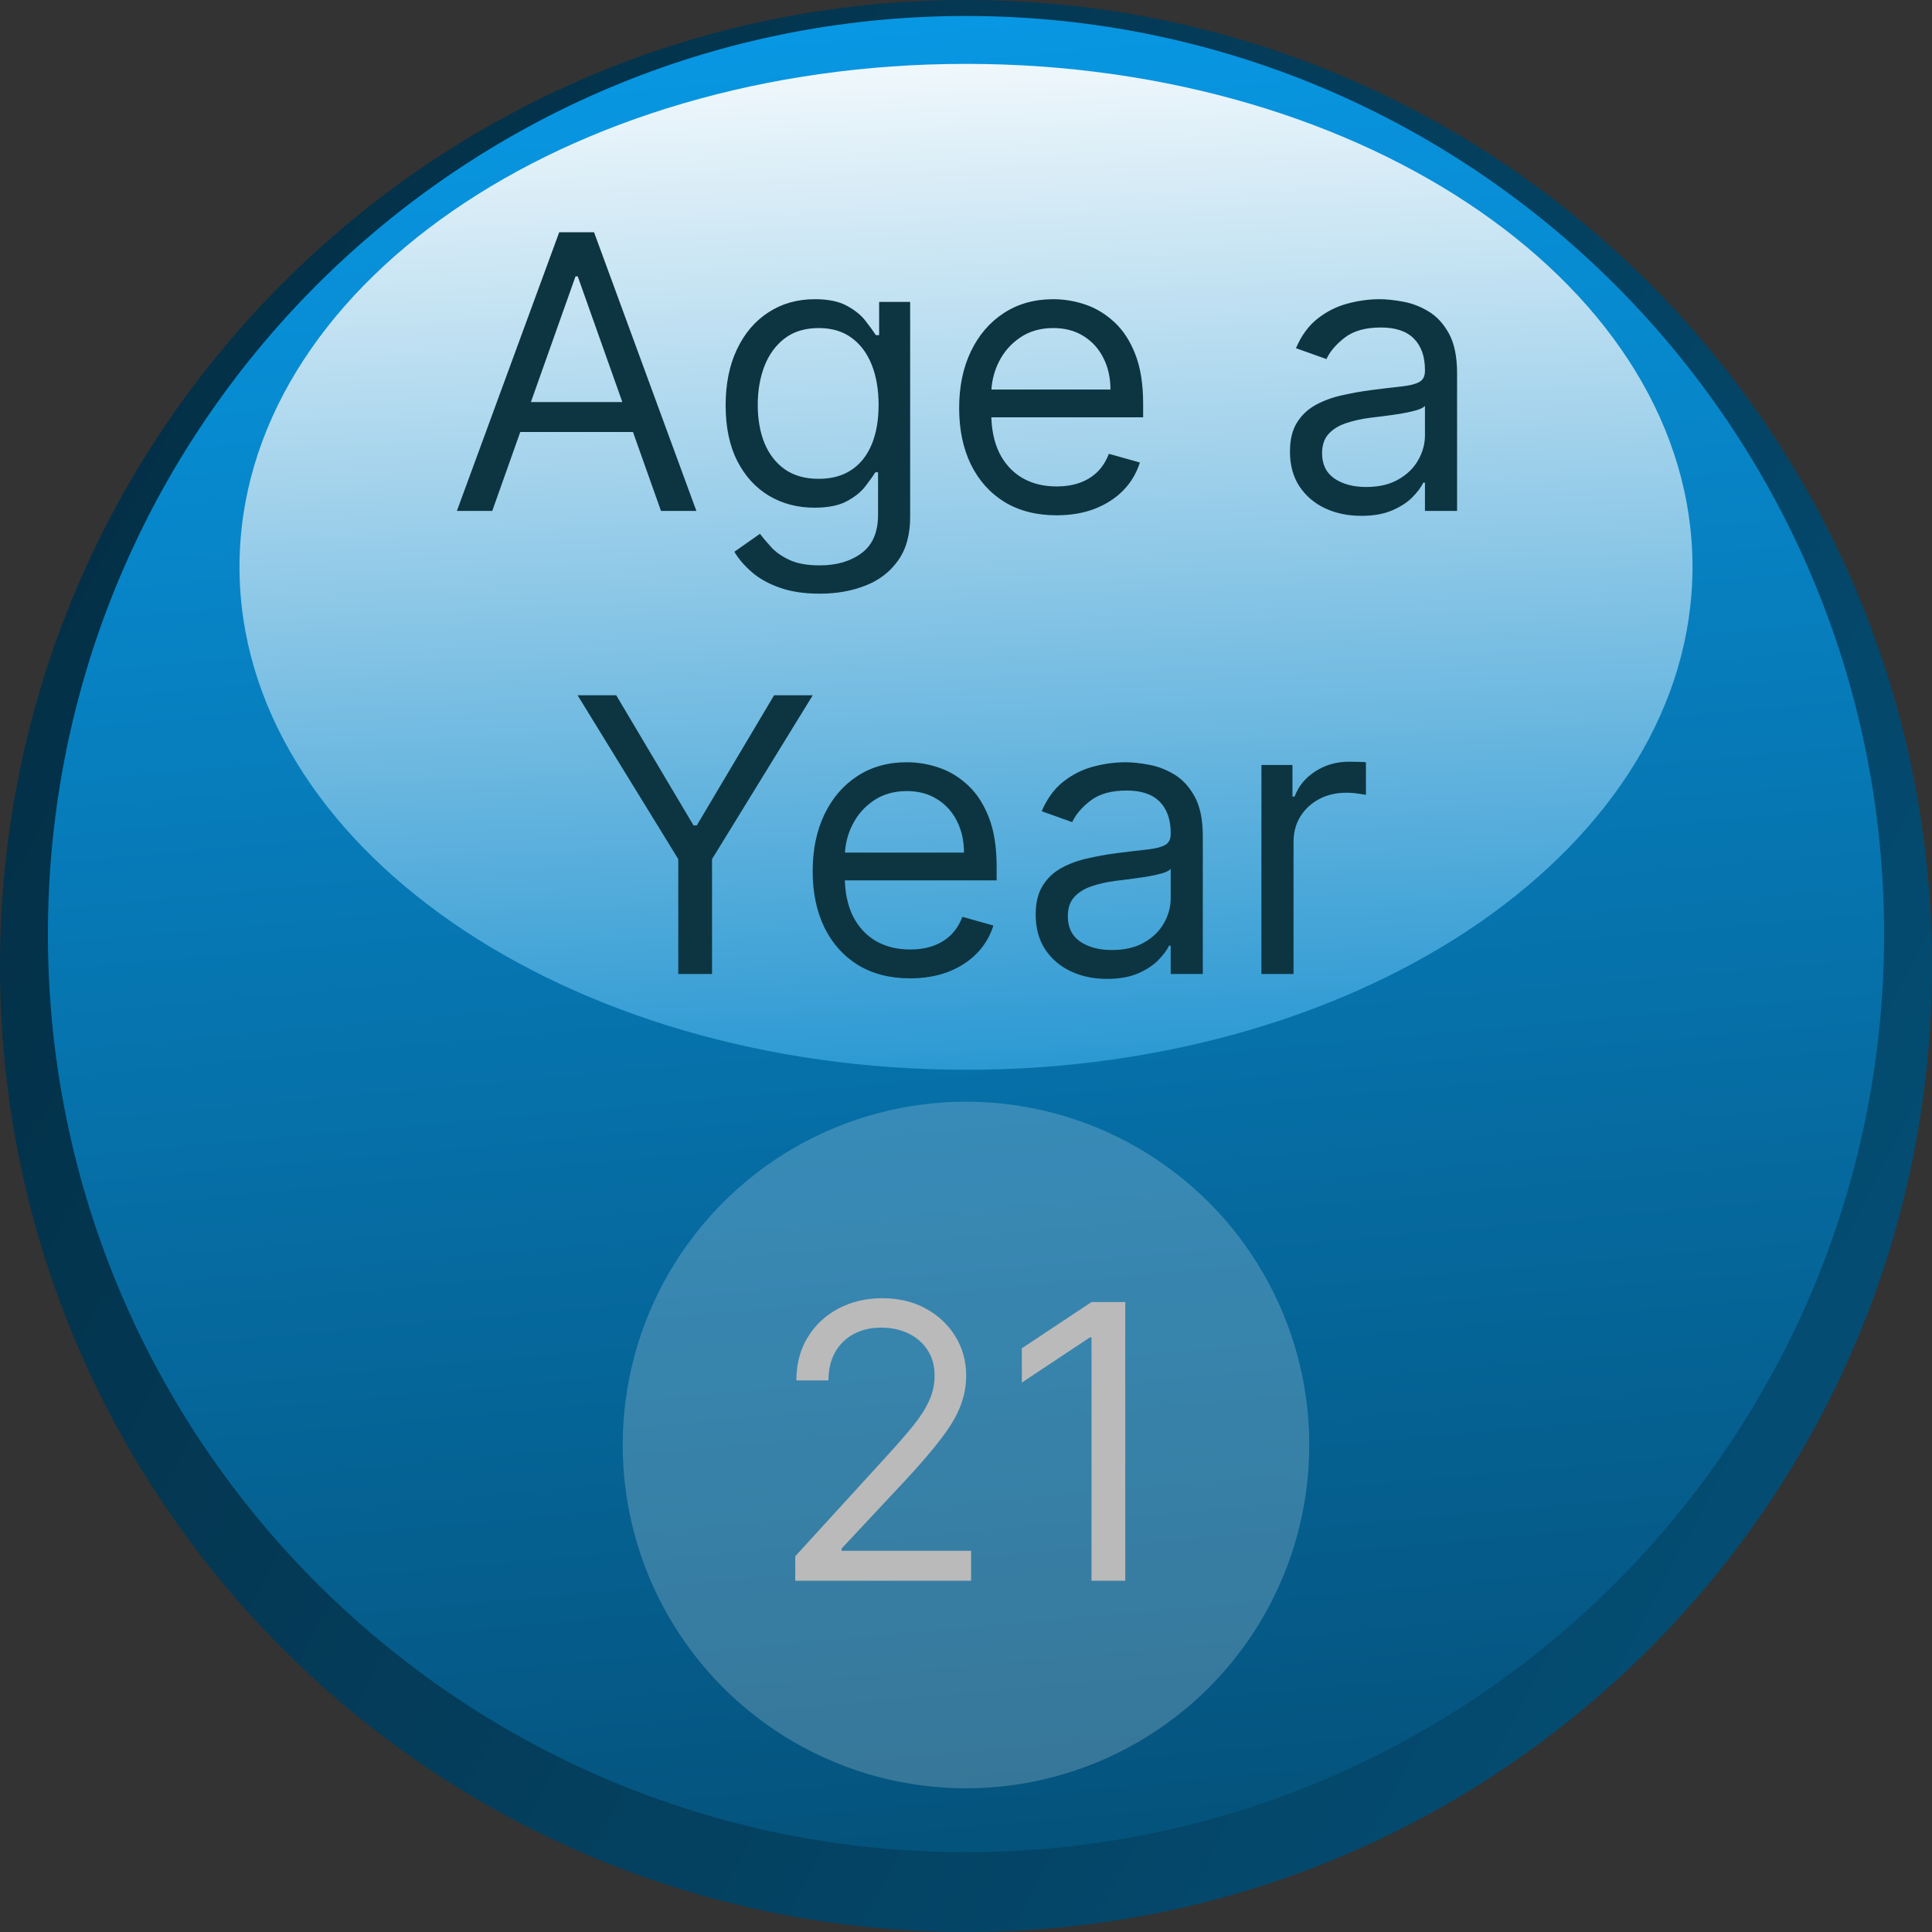 <svg width="121" height="121" viewBox="0 0 121 121" fill="none" xmlns="http://www.w3.org/2000/svg">
<rect x="0" y="0" width="121" height="121" fill="#333333" stroke="none"/>
<path d="M60.5 121C93.913 121 121 93.913 121 60.5C121 27.087 93.913 0 60.5 0C27.087 0 0 27.087 0 60.5C0 93.913 27.087 121 60.5 121Z" fill="url(#paint0_linear_78_278)"/>
<path d="M60.5 116C92.256 116 118 90.256 118 58.5C118 26.744 92.256 1 60.5 1C28.744 1 3 26.744 3 58.5C3 90.256 28.744 116 60.5 116Z" fill="url(#paint1_linear_78_278)"/>
<path d="M60.5 67C85.629 67 106 52.897 106 35.5C106 18.103 85.629 4 60.5 4C35.371 4 15 18.103 15 35.5C15 52.897 35.371 67 60.5 67Z" fill="url(#paint2_linear_78_278)"/>
<path d="M30.829 32H28.614L35.023 14.546H37.205L43.614 32H41.398L36.182 17.307H36.045L30.829 32ZM31.648 25.182H40.58V27.057H31.648V25.182ZM51.344 37.182C50.372 37.182 49.537 37.057 48.838 36.807C48.139 36.562 47.557 36.239 47.091 35.835C46.631 35.438 46.264 35.011 45.992 34.557L47.594 33.432C47.776 33.67 48.006 33.943 48.284 34.25C48.562 34.562 48.943 34.832 49.426 35.06C49.915 35.293 50.554 35.409 51.344 35.409C52.401 35.409 53.273 35.153 53.96 34.642C54.648 34.131 54.992 33.33 54.992 32.239V29.579H54.821C54.673 29.818 54.463 30.114 54.19 30.466C53.923 30.812 53.537 31.122 53.031 31.395C52.531 31.662 51.855 31.796 51.003 31.796C49.946 31.796 48.997 31.546 48.156 31.046C47.321 30.546 46.659 29.818 46.17 28.864C45.688 27.909 45.446 26.75 45.446 25.386C45.446 24.046 45.682 22.878 46.153 21.884C46.625 20.884 47.281 20.111 48.122 19.565C48.963 19.014 49.935 18.739 51.037 18.739C51.889 18.739 52.565 18.881 53.065 19.165C53.571 19.443 53.957 19.761 54.224 20.119C54.497 20.472 54.707 20.761 54.855 20.989H55.06V18.909H57.003V32.375C57.003 33.5 56.747 34.415 56.236 35.119C55.73 35.83 55.048 36.349 54.19 36.679C53.338 37.014 52.389 37.182 51.344 37.182ZM51.276 29.989C52.082 29.989 52.764 29.804 53.321 29.435C53.878 29.065 54.301 28.534 54.591 27.841C54.881 27.148 55.026 26.318 55.026 25.352C55.026 24.409 54.883 23.577 54.599 22.855C54.315 22.134 53.895 21.568 53.338 21.159C52.781 20.75 52.094 20.546 51.276 20.546C50.423 20.546 49.713 20.761 49.145 21.193C48.582 21.625 48.159 22.204 47.875 22.932C47.597 23.659 47.457 24.466 47.457 25.352C47.457 26.261 47.599 27.065 47.883 27.764C48.173 28.457 48.599 29.003 49.162 29.401C49.73 29.793 50.435 29.989 51.276 29.989ZM66.173 32.273C64.912 32.273 63.824 31.994 62.909 31.438C62 30.875 61.298 30.091 60.804 29.085C60.315 28.074 60.071 26.898 60.071 25.557C60.071 24.216 60.315 23.034 60.804 22.011C61.298 20.983 61.986 20.182 62.867 19.608C63.753 19.028 64.787 18.739 65.969 18.739C66.651 18.739 67.324 18.852 67.989 19.079C68.653 19.307 69.258 19.676 69.804 20.188C70.349 20.693 70.784 21.364 71.108 22.199C71.432 23.034 71.594 24.062 71.594 25.284V26.136H61.503V24.398H69.548C69.548 23.659 69.401 23 69.105 22.421C68.815 21.841 68.401 21.384 67.861 21.048C67.327 20.713 66.696 20.546 65.969 20.546C65.168 20.546 64.474 20.744 63.889 21.142C63.31 21.534 62.864 22.046 62.551 22.676C62.239 23.307 62.082 23.983 62.082 24.704V25.864C62.082 26.852 62.253 27.69 62.594 28.378C62.94 29.06 63.42 29.579 64.034 29.938C64.648 30.29 65.361 30.466 66.173 30.466C66.702 30.466 67.179 30.392 67.605 30.244C68.037 30.091 68.409 29.864 68.722 29.562C69.034 29.256 69.276 28.875 69.446 28.421L71.389 28.966C71.185 29.625 70.841 30.204 70.358 30.704C69.875 31.199 69.278 31.585 68.568 31.864C67.858 32.136 67.06 32.273 66.173 32.273ZM85.256 32.307C84.426 32.307 83.673 32.151 82.997 31.838C82.321 31.52 81.784 31.062 81.386 30.466C80.989 29.864 80.79 29.136 80.79 28.284C80.79 27.534 80.938 26.926 81.233 26.46C81.528 25.989 81.923 25.619 82.418 25.352C82.912 25.085 83.457 24.886 84.054 24.756C84.656 24.619 85.261 24.511 85.869 24.432C86.665 24.329 87.31 24.253 87.804 24.202C88.304 24.145 88.668 24.051 88.895 23.921C89.128 23.79 89.244 23.562 89.244 23.239V23.171C89.244 22.329 89.014 21.676 88.554 21.21C88.099 20.744 87.409 20.511 86.483 20.511C85.523 20.511 84.77 20.722 84.224 21.142C83.679 21.562 83.296 22.011 83.074 22.489L81.165 21.807C81.506 21.011 81.96 20.392 82.528 19.949C83.102 19.5 83.727 19.188 84.403 19.011C85.085 18.829 85.756 18.739 86.415 18.739C86.835 18.739 87.318 18.79 87.864 18.892C88.415 18.989 88.946 19.19 89.457 19.497C89.974 19.804 90.403 20.267 90.744 20.886C91.085 21.506 91.256 22.335 91.256 23.375V32H89.244V30.227H89.142C89.006 30.511 88.778 30.815 88.46 31.139C88.142 31.463 87.719 31.739 87.19 31.966C86.662 32.193 86.017 32.307 85.256 32.307ZM85.562 30.5C86.358 30.5 87.028 30.344 87.574 30.031C88.125 29.719 88.54 29.315 88.818 28.821C89.102 28.327 89.244 27.807 89.244 27.261V25.421C89.159 25.523 88.972 25.616 88.682 25.702C88.398 25.781 88.068 25.852 87.693 25.915C87.324 25.972 86.963 26.023 86.611 26.068C86.264 26.108 85.983 26.142 85.767 26.171C85.244 26.239 84.756 26.349 84.301 26.503C83.852 26.651 83.489 26.875 83.21 27.176C82.938 27.472 82.801 27.875 82.801 28.386C82.801 29.085 83.06 29.614 83.577 29.972C84.099 30.324 84.761 30.5 85.562 30.5Z" fill="#0D3541"/>
<path d="M36.174 43.545H38.594L43.435 51.693H43.639L48.48 43.545H50.901L44.594 53.807V61H42.48V53.807L36.174 43.545ZM56.999 61.273C55.738 61.273 54.65 60.994 53.735 60.438C52.826 59.875 52.124 59.091 51.63 58.085C51.141 57.074 50.897 55.898 50.897 54.557C50.897 53.216 51.141 52.034 51.63 51.011C52.124 49.983 52.811 49.182 53.692 48.608C54.578 48.028 55.613 47.739 56.794 47.739C57.476 47.739 58.15 47.852 58.814 48.08C59.479 48.307 60.084 48.676 60.63 49.188C61.175 49.693 61.61 50.364 61.934 51.199C62.257 52.034 62.419 53.062 62.419 54.284V55.136H52.328V53.398H60.374C60.374 52.659 60.226 52 59.931 51.42C59.641 50.841 59.226 50.383 58.686 50.048C58.152 49.713 57.522 49.545 56.794 49.545C55.993 49.545 55.3 49.744 54.715 50.142C54.135 50.534 53.689 51.045 53.377 51.676C53.064 52.307 52.908 52.983 52.908 53.705V54.864C52.908 55.852 53.078 56.69 53.419 57.378C53.766 58.06 54.246 58.58 54.86 58.938C55.473 59.29 56.186 59.466 56.999 59.466C57.527 59.466 58.005 59.392 58.431 59.244C58.863 59.091 59.235 58.864 59.547 58.562C59.86 58.256 60.101 57.875 60.272 57.42L62.215 57.966C62.01 58.625 61.666 59.205 61.184 59.705C60.701 60.199 60.104 60.585 59.394 60.864C58.684 61.136 57.885 61.273 56.999 61.273ZM69.331 61.307C68.502 61.307 67.749 61.151 67.073 60.838C66.397 60.52 65.86 60.062 65.462 59.466C65.064 58.864 64.865 58.136 64.865 57.284C64.865 56.534 65.013 55.926 65.309 55.46C65.604 54.989 65.999 54.619 66.493 54.352C66.988 54.085 67.533 53.886 68.13 53.756C68.732 53.619 69.337 53.511 69.945 53.432C70.74 53.33 71.385 53.253 71.88 53.202C72.38 53.145 72.743 53.051 72.971 52.92C73.204 52.79 73.32 52.562 73.32 52.239V52.17C73.32 51.33 73.09 50.676 72.63 50.21C72.175 49.744 71.485 49.511 70.559 49.511C69.598 49.511 68.846 49.722 68.3 50.142C67.755 50.562 67.371 51.011 67.15 51.489L65.24 50.807C65.581 50.011 66.036 49.392 66.604 48.949C67.178 48.5 67.803 48.188 68.479 48.011C69.161 47.83 69.831 47.739 70.49 47.739C70.911 47.739 71.394 47.79 71.939 47.892C72.49 47.989 73.022 48.19 73.533 48.497C74.05 48.804 74.479 49.267 74.82 49.886C75.161 50.506 75.331 51.335 75.331 52.375V61H73.32V59.227H73.218C73.081 59.511 72.854 59.815 72.536 60.139C72.218 60.463 71.794 60.739 71.266 60.966C70.738 61.193 70.093 61.307 69.331 61.307ZM69.638 59.5C70.434 59.5 71.104 59.344 71.65 59.031C72.201 58.719 72.615 58.315 72.894 57.821C73.178 57.327 73.32 56.807 73.32 56.261V54.42C73.235 54.523 73.047 54.617 72.757 54.702C72.473 54.781 72.144 54.852 71.769 54.915C71.4 54.972 71.039 55.023 70.686 55.068C70.34 55.108 70.059 55.142 69.843 55.17C69.32 55.239 68.831 55.349 68.377 55.503C67.928 55.651 67.564 55.875 67.286 56.176C67.013 56.472 66.877 56.875 66.877 57.386C66.877 58.085 67.135 58.614 67.652 58.972C68.175 59.324 68.837 59.5 69.638 59.5ZM79.002 61V47.909H80.946V49.886H81.082C81.321 49.239 81.752 48.713 82.377 48.31C83.002 47.906 83.707 47.705 84.491 47.705C84.639 47.705 84.823 47.707 85.045 47.713C85.267 47.719 85.434 47.727 85.548 47.739V49.784C85.48 49.767 85.323 49.742 85.079 49.707C84.841 49.668 84.588 49.648 84.321 49.648C83.684 49.648 83.116 49.781 82.616 50.048C82.122 50.31 81.73 50.673 81.44 51.139C81.156 51.599 81.014 52.125 81.014 52.716V61H79.002Z" fill="#0D3541"/>
<circle cx="60.5" cy="90.5" r="21.5" fill="white" fill-opacity="0.2"/>
<path d="M49.807 99V97.466L55.568 91.159C56.244 90.421 56.801 89.778 57.239 89.233C57.676 88.682 58 88.165 58.21 87.682C58.426 87.193 58.534 86.682 58.534 86.148C58.534 85.534 58.386 85.003 58.091 84.554C57.801 84.105 57.403 83.758 56.898 83.514C56.392 83.27 55.824 83.148 55.193 83.148C54.523 83.148 53.938 83.287 53.438 83.565C52.943 83.838 52.56 84.222 52.287 84.716C52.02 85.21 51.886 85.79 51.886 86.454H49.875C49.875 85.432 50.111 84.534 50.582 83.761C51.054 82.989 51.696 82.386 52.508 81.954C53.327 81.523 54.244 81.307 55.261 81.307C56.284 81.307 57.19 81.523 57.98 81.954C58.77 82.386 59.389 82.969 59.838 83.702C60.287 84.435 60.511 85.25 60.511 86.148C60.511 86.79 60.395 87.418 60.162 88.031C59.935 88.639 59.537 89.318 58.969 90.068C58.406 90.812 57.625 91.722 56.625 92.796L52.705 96.989V97.125H60.818V99H49.807ZM70.474 81.546V99H68.361V83.761H68.258L63.997 86.591V84.443L68.361 81.546H70.474Z" fill="#BABABA"/>
<defs>
<linearGradient id="paint0_linear_78_278" x1="156.211" y1="106.722" x2="-7.744" y2="20.328" gradientUnits="userSpaceOnUse">
<stop stop-color="#055782"/>
<stop offset="1" stop-color="#032C41"/>
</linearGradient>
<linearGradient id="paint1_linear_78_278" x1="60.5" y1="1" x2="71.77" y2="126.005" gradientUnits="userSpaceOnUse">
<stop stop-color="#0897E3"/>
<stop offset="1" stop-color="#044C72"/>
</linearGradient>
<linearGradient id="paint2_linear_78_278" x1="52.492" y1="-0.662" x2="56.34" y2="79.045" gradientUnits="userSpaceOnUse">
<stop stop-color="white"/>
<stop offset="1" stop-color="#0787CB"/>
</linearGradient>
</defs>
</svg>
